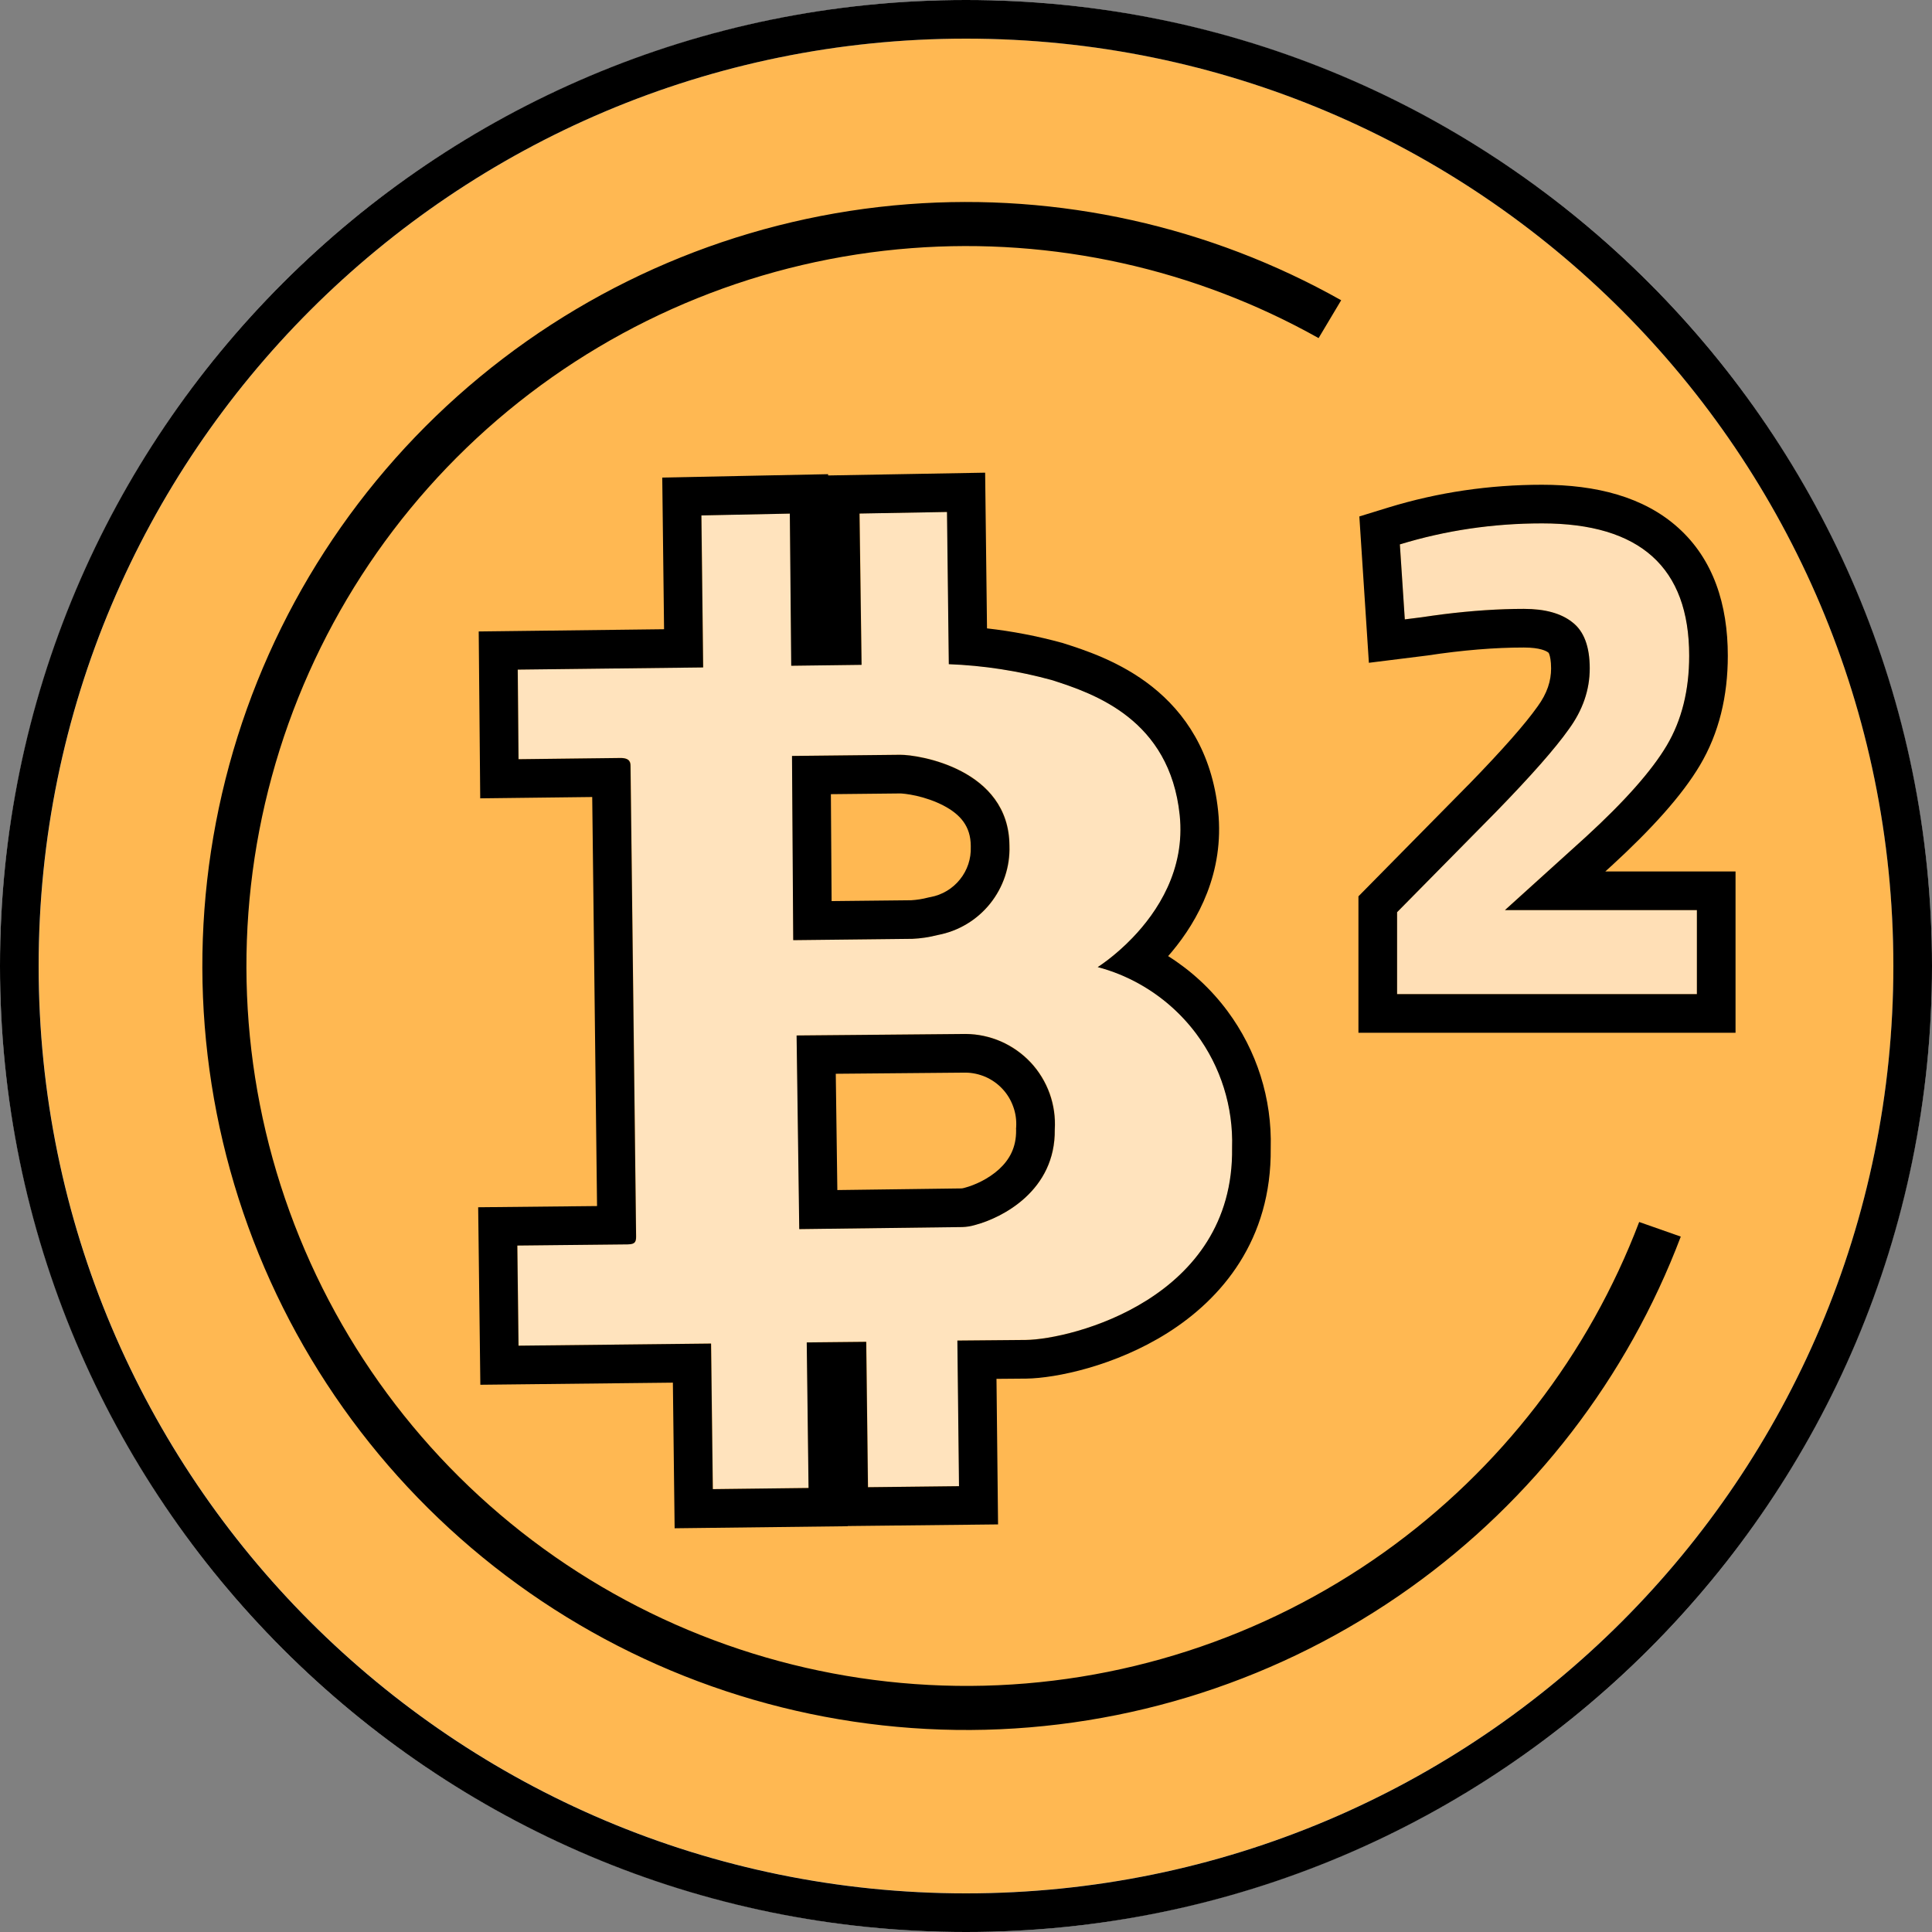 <svg xmlns="http://www.w3.org/2000/svg" width="32" height="32" viewBox="0 0 32 32" fill="none">
  <rect x="0" y="0" width="32" height="32" fill="#808080" stroke="none"/>
  <circle cx="16" cy="16" r="16" fill="#F5F5F5"/>
  <path d="M31.361 15.999C31.361 24.482 24.484 31.359 16.001 31.359C7.518 31.359 0.641 24.482 0.641 15.999C0.641 7.516 7.518 0.639 16.001 0.639C24.484 0.639 31.361 7.516 31.361 15.999Z" fill="#FFB852"/>
  <path fill-rule="evenodd" clip-rule="evenodd" d="M32 16C32 24.837 24.837 32 16 32C7.163 32 0 24.837 0 16C0 7.163 7.163 0 16 0C24.837 0 32 7.163 32 16ZM16 31.36C24.483 31.36 31.36 24.483 31.36 16C31.36 7.517 24.483 0.64 16 0.64C7.517 0.64 0.64 7.517 0.64 16C0.64 24.483 7.517 31.36 16 31.36Z" fill="black"/>
  <path d="M10.538 20.446C10.54 20.548 10.542 20.608 10.401 20.609L8.571 20.628L8.592 22.287L11.78 22.252L11.81 24.663L13.395 24.644L13.366 22.233L14.351 22.223L14.38 24.631L15.888 24.614L15.861 22.203L16.995 22.192C17.75 22.182 20.447 21.511 20.411 19.009C20.432 18.332 20.224 17.668 19.82 17.125C19.415 16.581 18.839 16.19 18.185 16.016C18.185 16.016 19.709 15.074 19.543 13.496C19.377 11.917 18.135 11.489 17.421 11.261C16.865 11.109 16.294 11.021 15.719 10.999L15.689 8.478L14.24 8.504L14.273 11.01L13.109 11.025L13.086 8.505L11.62 8.535L11.65 11.053L8.578 11.089L8.592 12.573L10.276 12.553C10.445 12.551 10.446 12.636 10.447 12.693L10.538 20.446ZM13.121 12.519L14.912 12.5C15.219 12.497 16.716 12.735 16.723 14.005C16.735 14.353 16.621 14.694 16.403 14.965C16.185 15.237 15.877 15.421 15.535 15.485C15.398 15.521 15.257 15.542 15.116 15.549L13.142 15.57L13.121 12.519ZM13.198 17.149L15.996 17.124C16.199 17.125 16.399 17.168 16.585 17.25C16.77 17.331 16.937 17.449 17.075 17.597C17.213 17.745 17.32 17.92 17.389 18.11C17.457 18.301 17.486 18.504 17.473 18.706C17.487 19.715 16.61 20.168 16.149 20.289C16.082 20.309 16.012 20.32 15.942 20.322L13.242 20.357L13.198 17.149Z" fill="#FFE3BD"/>
  <path fill-rule="evenodd" clip-rule="evenodd" d="M9.889 19.976L7.92 19.996L7.956 22.936L11.145 22.901L11.174 25.313L14.04 25.279L14.04 25.276L16.531 25.249L16.505 22.838L16.997 22.834L17 22.834C17.489 22.827 18.468 22.626 19.337 22.078C20.233 21.513 21.064 20.539 21.047 19.016C21.07 18.2 20.817 17.4 20.329 16.744C20.059 16.381 19.726 16.074 19.348 15.836C19.37 15.811 19.392 15.786 19.414 15.759C19.838 15.25 20.283 14.453 20.176 13.431C20.074 12.458 19.627 11.804 19.081 11.372C18.56 10.959 17.969 10.767 17.61 10.653L17.598 10.649L17.586 10.646C17.18 10.535 16.766 10.455 16.348 10.408L16.317 7.829L13.716 7.875L13.716 7.854L10.969 7.91L10.999 10.422L7.929 10.459L7.954 13.223L9.809 13.201L9.889 19.976ZM11.646 11.055L8.575 11.091L8.588 12.575L10.272 12.555C10.442 12.553 10.443 12.638 10.443 12.694L10.535 20.448L10.535 20.448C10.537 20.55 10.538 20.61 10.397 20.611L8.568 20.63L8.588 22.289L11.777 22.254L11.806 24.665L13.392 24.646L13.362 22.235L14.347 22.225L14.376 24.633L15.884 24.616L15.857 22.204L16.992 22.194C17.747 22.184 20.443 21.512 20.407 19.011C20.428 18.334 20.22 17.67 19.816 17.126C19.562 16.785 19.24 16.504 18.874 16.299C18.657 16.177 18.424 16.082 18.181 16.018C18.181 16.018 18.454 15.849 18.756 15.535C19.168 15.107 19.635 14.408 19.539 13.498C19.373 11.919 18.131 11.49 17.417 11.263C16.861 11.111 16.291 11.023 15.715 11.001L15.685 8.48L14.236 8.506L14.27 11.012L13.105 11.027L13.082 8.507L11.617 8.537L11.646 11.055ZM16.719 14.007C16.712 12.737 15.216 12.499 14.908 12.502L13.118 12.521L13.138 15.572L15.112 15.55C15.254 15.544 15.394 15.522 15.531 15.487C15.873 15.423 16.181 15.239 16.399 14.967C16.617 14.695 16.731 14.355 16.719 14.007ZM15.092 14.911C15.186 14.905 15.279 14.891 15.37 14.867L15.392 14.862L15.414 14.858C15.605 14.822 15.778 14.719 15.9 14.566C16.023 14.414 16.086 14.223 16.079 14.028L16.079 14.019L16.079 14.01C16.077 13.689 15.911 13.492 15.628 13.343C15.482 13.267 15.322 13.214 15.178 13.181C15.107 13.165 15.044 13.155 14.995 13.149C14.97 13.146 14.95 13.144 14.935 13.143C14.922 13.142 14.915 13.142 14.914 13.142C14.914 13.142 14.914 13.142 14.914 13.142L13.762 13.154L13.774 14.925L15.092 14.911ZM17.47 18.708C17.482 18.506 17.453 18.303 17.385 18.113C17.316 17.922 17.21 17.747 17.072 17.599C16.933 17.451 16.766 17.333 16.581 17.251C16.395 17.17 16.195 17.127 15.993 17.126L13.194 17.151L13.238 20.358L15.938 20.324C16.009 20.322 16.078 20.311 16.146 20.291C16.606 20.17 17.483 19.717 17.47 18.708ZM15.923 19.684C15.937 19.683 15.951 19.681 15.965 19.677L15.974 19.674L15.983 19.672C16.137 19.631 16.37 19.53 16.551 19.363C16.717 19.209 16.834 19.009 16.83 18.716L16.829 18.692L16.831 18.669C16.838 18.553 16.822 18.438 16.782 18.329C16.743 18.22 16.683 18.12 16.604 18.036C16.525 17.951 16.43 17.884 16.324 17.837C16.219 17.792 16.107 17.767 15.992 17.766L13.843 17.785L13.869 19.711L15.923 19.684Z" fill="black"/>
  <path d="M15.043 3.382C17.541 3.192 20.036 3.747 22.214 4.973L21.84 5.6C19.791 4.451 17.446 3.931 15.099 4.11C12.645 4.297 10.31 5.239 8.412 6.806C6.515 8.373 5.149 10.488 4.502 12.862C3.854 15.236 3.957 17.753 4.796 20.066C5.635 22.379 7.169 24.376 9.188 25.783C11.207 27.19 13.612 27.937 16.073 27.924C18.533 27.91 20.929 27.135 22.932 25.706C24.848 24.338 26.315 22.436 27.15 20.24L27.839 20.482C26.954 22.819 25.395 24.845 23.356 26.3C21.231 27.817 18.688 28.639 16.077 28.654C13.465 28.668 10.913 27.875 8.771 26.382C6.629 24.889 5 22.77 4.11 20.315C3.22 17.86 3.11 15.19 3.797 12.67C4.484 10.151 5.934 7.906 7.948 6.243C9.961 4.58 12.44 3.581 15.043 3.382Z" fill="black"/>
  <path d="M28.106 16.465H23.141V15.107L24.777 13.448C25.357 12.852 25.759 12.396 25.983 12.079C26.215 11.762 26.331 11.425 26.331 11.07C26.331 10.706 26.235 10.451 26.041 10.304C25.856 10.157 25.589 10.084 25.241 10.084C24.722 10.084 24.158 10.13 23.547 10.223L23.268 10.258L23.187 9.016C23.945 8.784 24.73 8.668 25.542 8.668C27.167 8.668 27.979 9.399 27.979 10.861C27.979 11.433 27.855 11.928 27.608 12.346C27.36 12.764 26.911 13.27 26.262 13.866L24.927 15.072H28.106V16.465Z" fill="#FFDFB6"/>
  <path fill-rule="evenodd" clip-rule="evenodd" d="M28.746 17.106H22.5V14.846L24.317 13.003C24.318 13.002 24.318 13.002 24.319 13.002C24.895 12.41 25.267 11.984 25.46 11.711L25.463 11.707L25.466 11.703C25.627 11.483 25.691 11.277 25.691 11.071C25.691 10.943 25.673 10.869 25.66 10.834C25.655 10.822 25.652 10.815 25.65 10.812L25.648 10.811L25.643 10.807C25.613 10.783 25.509 10.725 25.24 10.725C24.759 10.725 24.227 10.768 23.642 10.857L23.634 10.858L22.673 10.978L22.515 8.554L22.999 8.405C23.819 8.154 24.668 8.029 25.542 8.029C26.437 8.029 27.228 8.229 27.797 8.742C28.38 9.266 28.618 10.014 28.618 10.862C28.618 11.529 28.473 12.141 28.157 12.674C27.862 13.172 27.358 13.729 26.694 14.339L26.69 14.342L26.589 14.434H28.746V17.106ZM24.927 15.074L26.261 13.867C26.911 13.272 27.359 12.765 27.607 12.347C27.854 11.93 27.978 11.434 27.978 10.862C27.978 9.4 27.166 8.669 25.542 8.669C24.73 8.669 23.944 8.785 23.186 9.017L23.268 10.259L23.546 10.224C23.667 10.206 23.786 10.189 23.904 10.174C24.379 10.115 24.824 10.085 25.24 10.085C25.588 10.085 25.855 10.158 26.041 10.305C26.234 10.452 26.331 10.707 26.331 11.071C26.331 11.427 26.215 11.763 25.983 12.08C25.758 12.398 25.356 12.854 24.776 13.45L23.14 15.109V16.466H28.106V15.074H24.927Z" fill="black"/>
</svg>